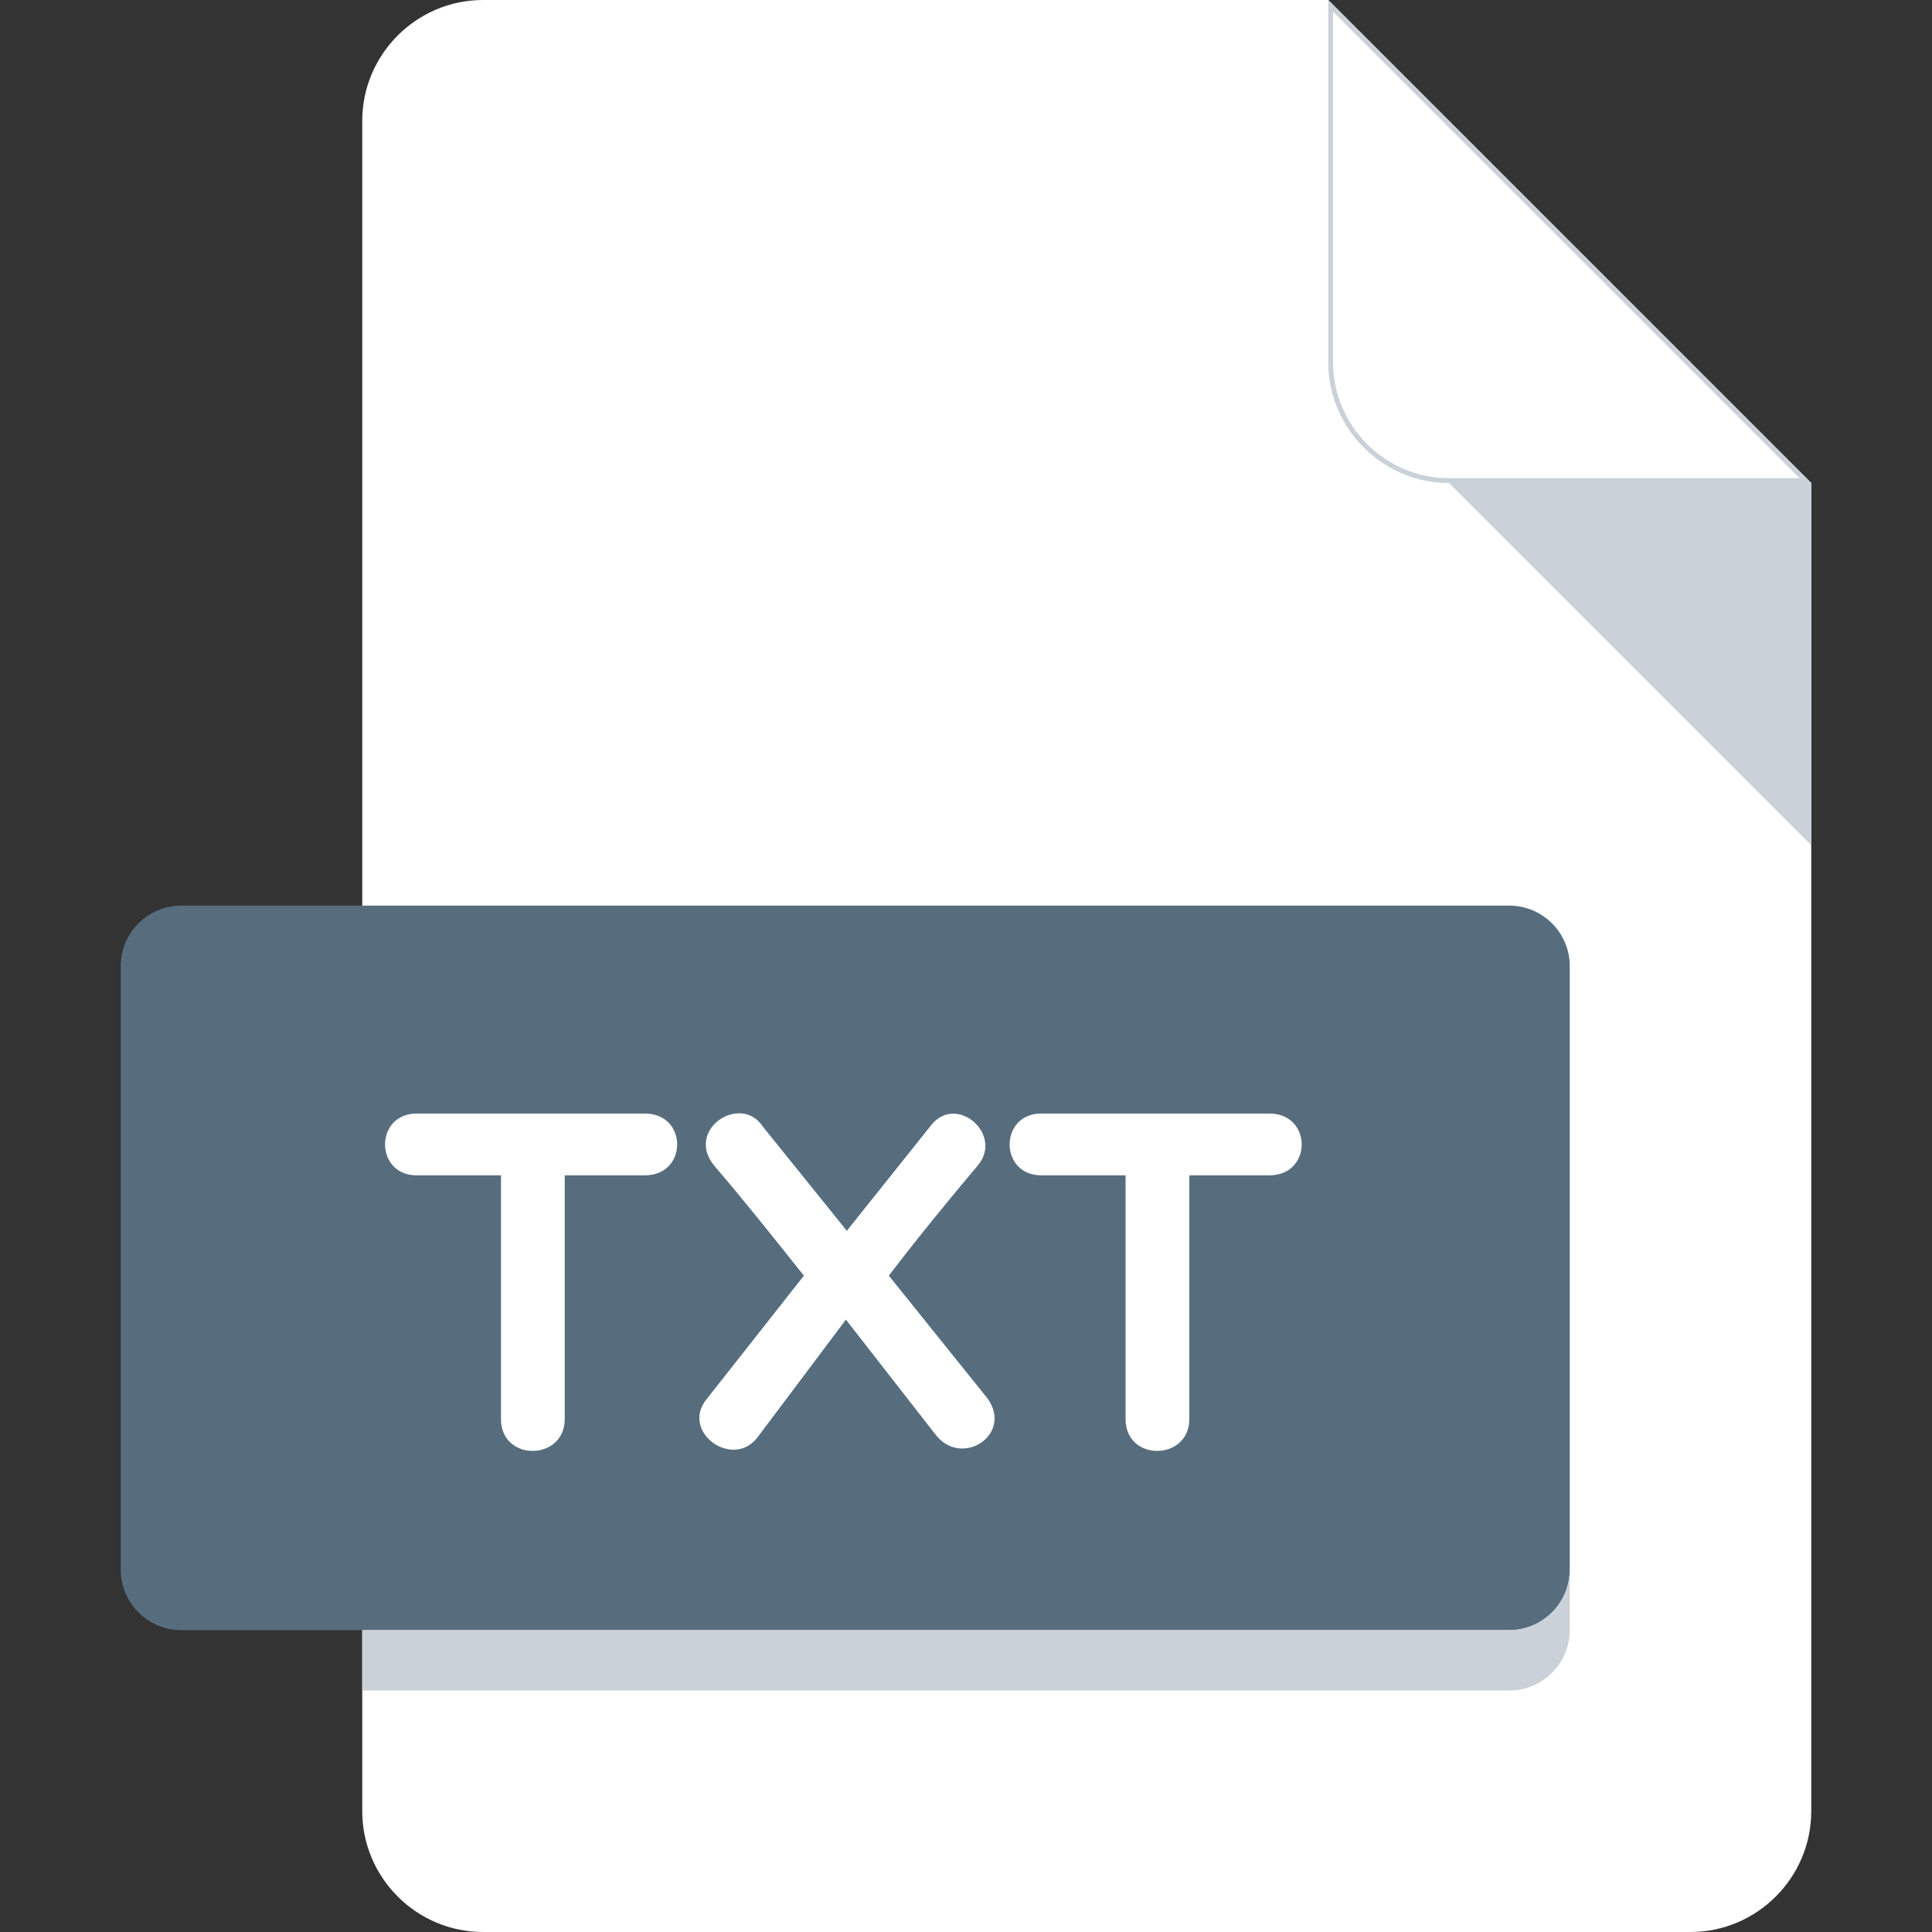 <svg width="800" height="800" viewBox="0 0 800 800" fill="none" xmlns="http://www.w3.org/2000/svg">
<rect x="0" y="0" width="800" height="800" fill="#333333" stroke="none"/>
<path d="M200 0C172.5 0 150 22.5 150 50V750C150 777.5 172.5 800 200 800H700C727.5 800 750 777.5 750 750V200L550 0H200Z" fill="white"/>
<path d="M747.586 199H600C573.052 199 551 176.948 551 150V2.414L747.586 199Z" fill="white" stroke="#CAD1D8" stroke-width="2"/>
<path d="M750 350L600 200H750V350Z" fill="#CAD1D8"/>
<path d="M650 650C650 663.75 638.75 675 625 675H75C61.25 675 50 663.75 50 650V400C50 386.25 61.25 375 75 375H625C638.75 375 650 386.25 650 400V650Z" fill="#576D7E"/>
<path d="M207.474 486.675H172.499C155.099 486.675 155.099 461.1 172.499 461.1H267.049C284.849 461.1 284.849 486.675 267.049 486.675H233.849V587.6C233.849 604.975 207.449 605.4 207.449 587.6V486.675H207.474Z" fill="white"/>
<path d="M350.65 509.65L385.45 466.075C395.85 452.5 416.025 469.875 404.65 482.875C392.65 497.075 380.075 512.475 368.05 528.225L408.85 579C419.825 594 397.85 608.4 387.05 593.6L350.275 546.425L314.1 594.6C303.9 609.175 281.3 592.8 292.725 579.2L332.875 528.225C320.3 512.45 308.1 497.075 295.9 482.875C283.3 467.875 306.7 452.5 315.875 466.5L350.65 509.65Z" fill="white"/>
<path d="M466.074 486.675H431.124C413.724 486.675 413.724 461.1 431.124 461.1H525.649C543.449 461.1 543.449 486.675 525.649 486.675H492.474V587.6C492.474 604.975 466.074 605.4 466.074 587.6V486.675Z" fill="white"/>
<path d="M625 675H150V700H625C638.75 700 650 688.75 650 675V650C650 663.75 638.75 675 625 675Z" fill="#CAD1D8"/>
</svg>

